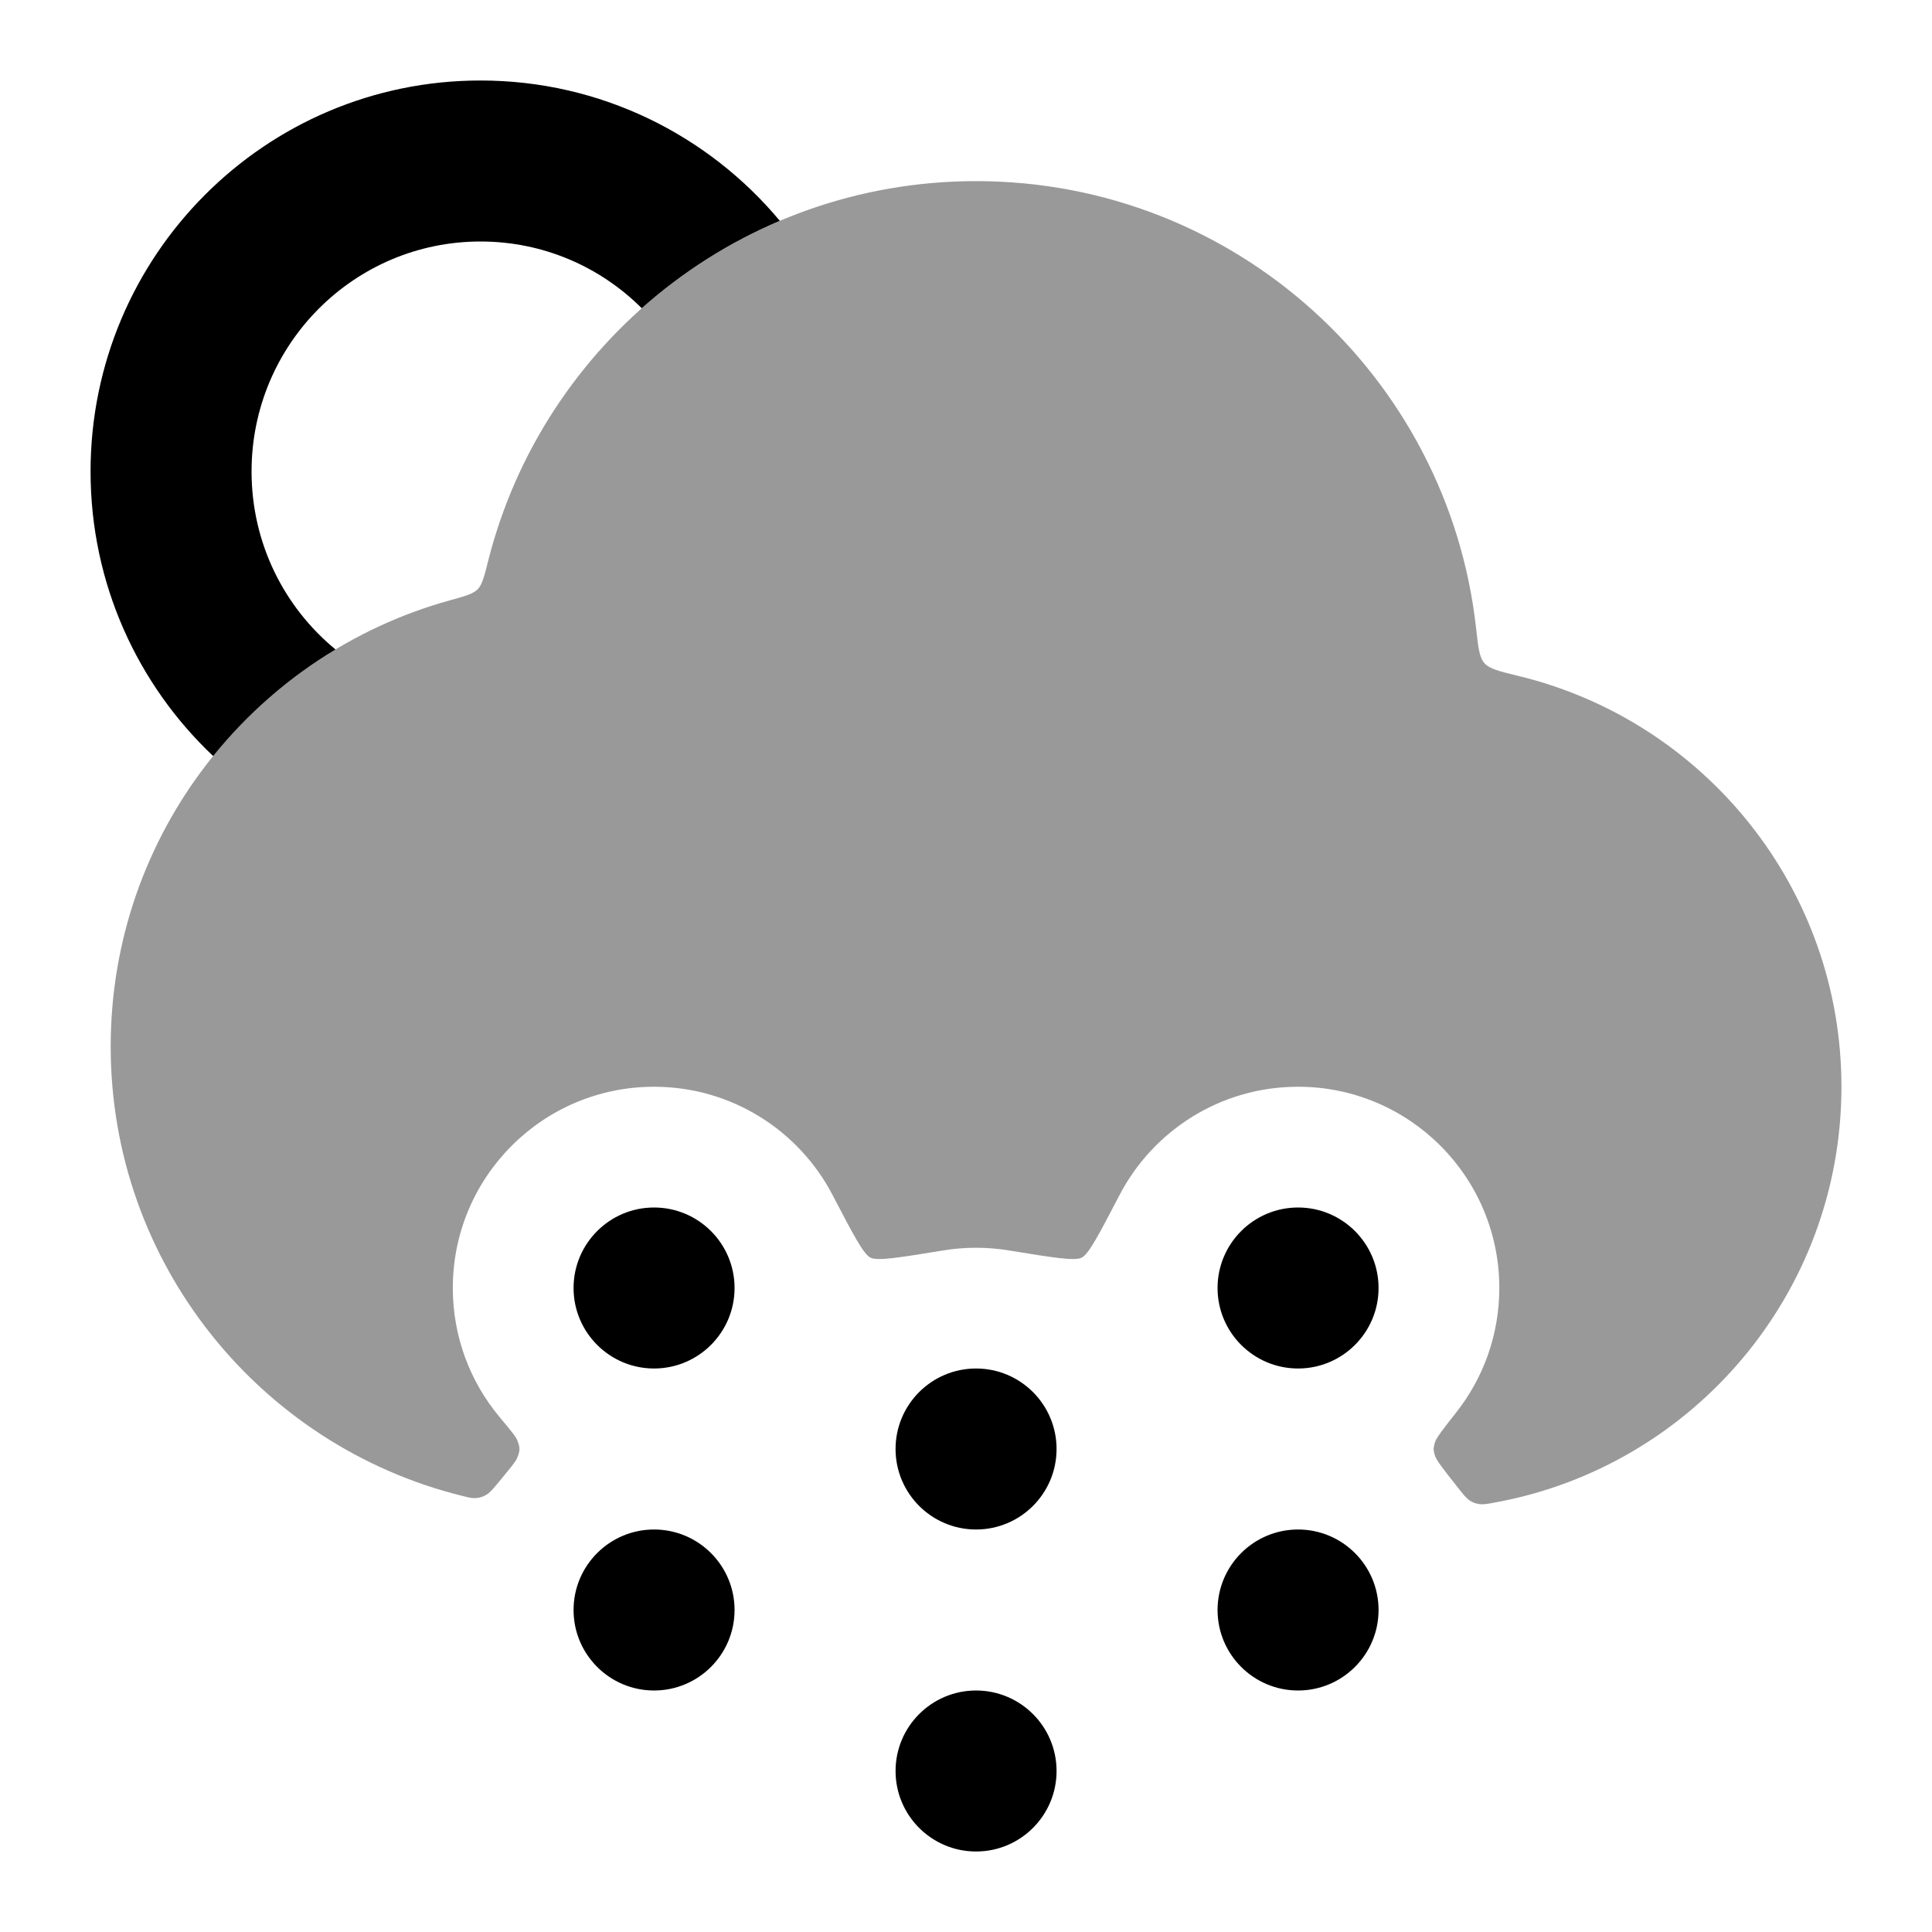 <svg width="24" height="24" viewBox="0 0 24 24" xmlns="http://www.w3.org/2000/svg">
<path d="M17.125 16C17.125 16.552 16.677 17 16.125 17C15.573 17 15.125 16.552 15.125 16C15.125 15.448 15.573 15 16.125 15C16.677 15 17.125 15.448 17.125 16Z" fill="currentColor"/>
<path d="M9.125 16C9.125 16.552 8.677 17 8.125 17C7.573 17 7.125 16.552 7.125 16C7.125 15.448 7.573 15 8.125 15C8.677 15 9.125 15.448 9.125 16Z" fill="currentColor"/>
<path d="M9.125 20C9.125 20.552 8.677 21 8.125 21C7.573 21 7.125 20.552 7.125 20C7.125 19.448 7.573 19 8.125 19C8.677 19 9.125 19.448 9.125 20Z" fill="currentColor"/>
<path d="M13.125 18C13.125 18.552 12.677 19 12.125 19C11.573 19 11.125 18.552 11.125 18C11.125 17.448 11.573 17 12.125 17C12.677 17 13.125 17.448 13.125 18Z" fill="currentColor"/>
<path d="M17.125 20C17.125 20.552 16.677 21 16.125 21C15.573 21 15.125 20.552 15.125 20C15.125 19.448 15.573 19 16.125 19C16.677 19 17.125 19.448 17.125 20Z" fill="currentColor"/>
<path d="M13.125 22C13.125 22.552 12.677 23 12.125 23C11.573 23 11.125 22.552 11.125 22C11.125 21.448 11.573 21 12.125 21C12.677 21 13.125 21.448 13.125 22Z" fill="currentColor"/>
<path opacity="0.4" d="M6.064 6.968C6.015 7.164 5.99 7.262 5.934 7.32C5.877 7.378 5.779 7.405 5.583 7.459C3.156 8.133 1.375 10.358 1.375 13C1.375 15.695 3.23 17.958 5.733 18.58C5.814 18.601 5.855 18.611 5.895 18.61C5.958 18.609 6.01 18.592 6.062 18.555C6.094 18.532 6.13 18.49 6.201 18.404C6.339 18.237 6.409 18.154 6.426 18.108C6.462 18.014 6.462 17.986 6.426 17.893C6.409 17.846 6.339 17.763 6.2 17.596C5.841 17.163 5.625 16.607 5.625 16C5.625 14.619 6.744 13.5 8.125 13.5C9.089 13.5 9.925 14.045 10.342 14.844C10.598 15.335 10.726 15.58 10.813 15.623C10.9 15.667 11.173 15.622 11.719 15.533C11.851 15.511 11.987 15.5 12.125 15.5C12.263 15.5 12.399 15.511 12.531 15.533C13.077 15.622 13.35 15.667 13.437 15.623C13.524 15.58 13.652 15.335 13.908 14.844C14.325 14.045 15.161 13.5 16.125 13.5C17.506 13.5 18.625 14.619 18.625 16C18.625 16.585 18.424 17.122 18.088 17.548C17.922 17.759 17.839 17.864 17.823 17.925C17.805 17.994 17.805 18.007 17.823 18.075C17.839 18.136 17.922 18.241 18.088 18.451C18.173 18.56 18.216 18.614 18.259 18.641C18.296 18.665 18.33 18.677 18.373 18.684C18.424 18.692 18.476 18.683 18.58 18.663C21.023 18.214 22.875 16.073 22.875 13.5C22.875 11.028 21.167 8.956 18.867 8.398C18.624 8.339 18.502 8.309 18.44 8.238C18.377 8.167 18.363 8.045 18.336 7.799C17.988 4.677 15.34 2.25 12.125 2.25C9.202 2.25 6.748 4.257 6.064 6.968Z" fill="currentColor"/>
<path d="M3.125 5.857C3.125 4.276 4.401 3 5.969 3C6.749 3 7.457 3.315 7.972 3.829C8.477 3.38 9.055 3.011 9.687 2.743C8.8 1.68 7.464 1 5.969 1C3.291 1 1.125 3.178 1.125 5.857C1.125 7.25 1.711 8.507 2.648 9.392C3.072 8.867 3.586 8.417 4.168 8.068C3.53 7.543 3.125 6.748 3.125 5.857Z" fill="currentColor"/>
</svg>
